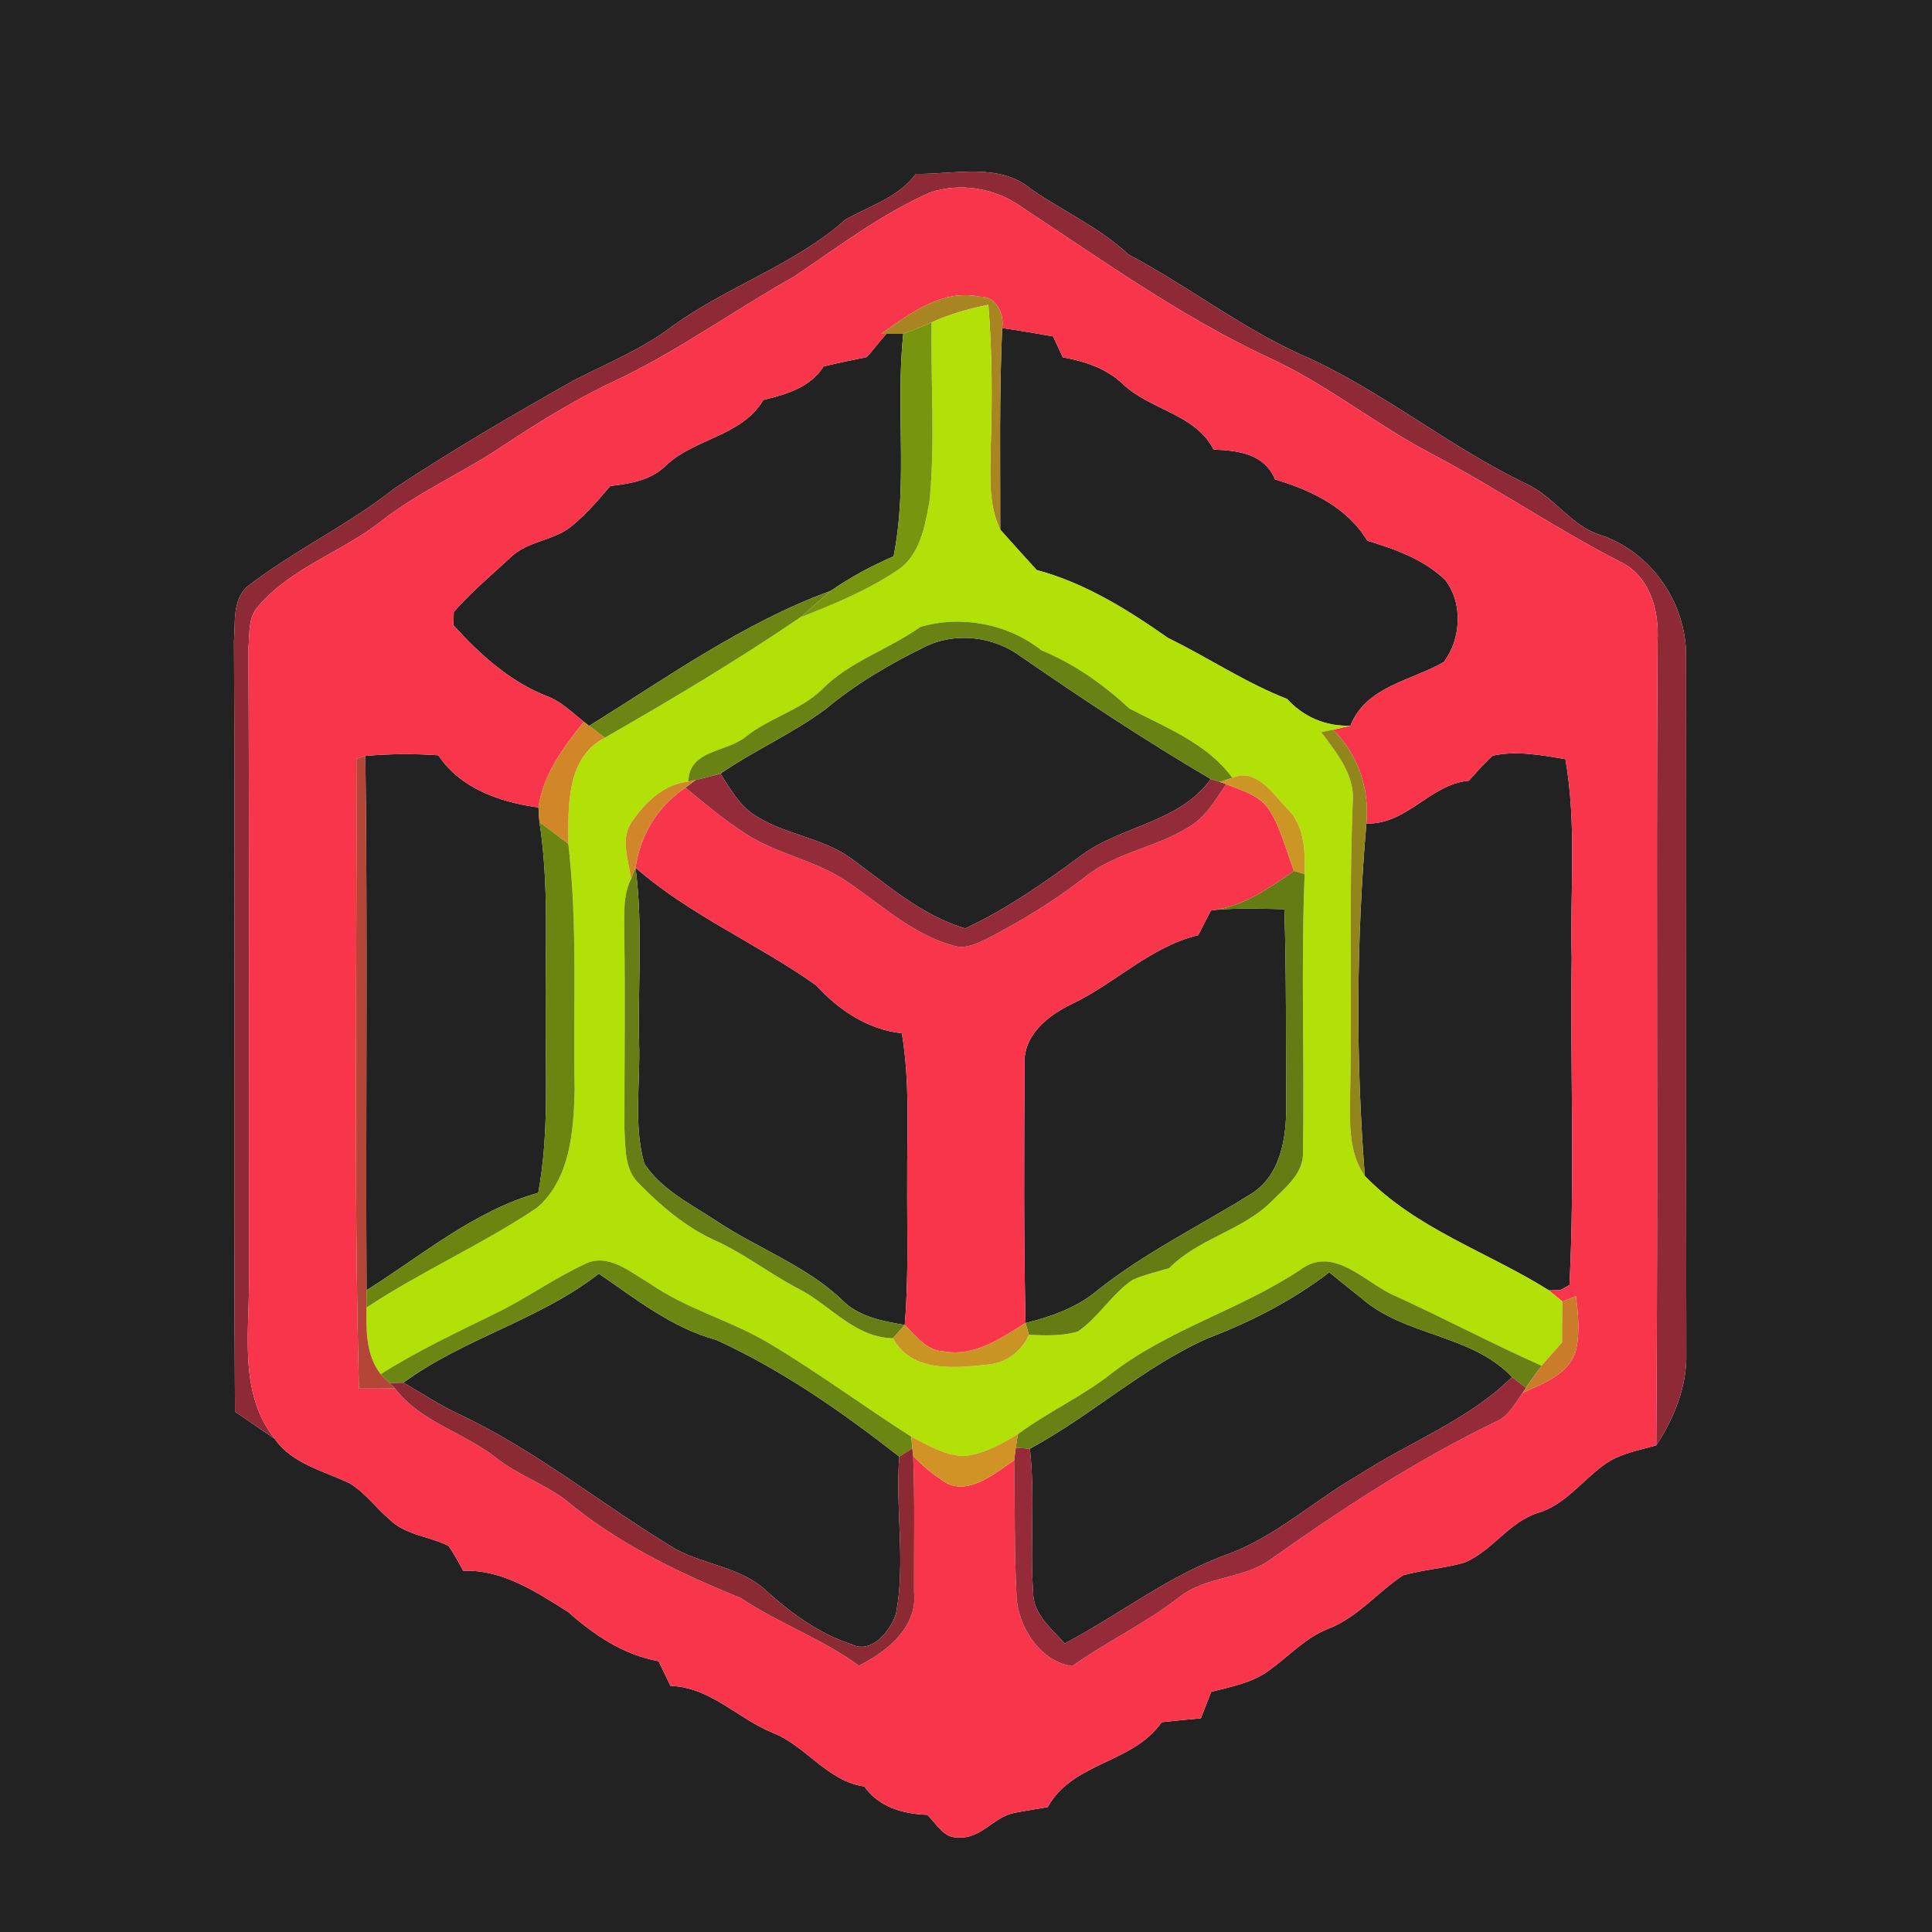 <?xml version="1.0" encoding="UTF-8" ?>
<!DOCTYPE svg PUBLIC "-//W3C//DTD SVG 1.1//EN" "http://www.w3.org/Graphics/SVG/1.1/DTD/svg11.dtd">
<svg width="250pt" height="250pt" viewBox="0 0 250 250" version="1.1" xmlns="http://www.w3.org/2000/svg">
<g id="#222222ff">
<path fill="#222222" opacity="1.00" d=" M 0.00 0.00 L 250.00 0.00 L 250.00 250.00 L 0.00 250.00 L 0.00 0.00 M 118.51 22.50 C 116.25 25.59 112.52 26.61 109.36 28.45 C 102.78 34.28 94.19 37.02 87.10 42.14 C 83.16 45.16 78.54 47.02 74.16 49.27 C 66.33 53.69 58.58 58.22 51.07 63.18 C 45.05 67.95 38.01 71.24 31.94 75.95 C 30.06 77.72 30.47 80.61 30.28 82.95 C 30.46 116.19 30.20 149.43 30.41 182.67 C 32.12 183.85 33.84 185.00 35.54 186.18 C 37.80 189.43 41.90 190.33 45.27 191.95 C 47.26 193.17 48.65 195.12 50.41 196.62 C 52.47 198.65 55.55 198.78 58.03 200.04 C 58.76 201.05 59.34 202.17 59.94 203.26 C 65.01 203.06 69.39 206.00 73.51 208.58 C 76.88 211.58 80.69 214.14 85.22 214.96 C 85.73 216.02 86.25 217.08 86.76 218.15 C 91.95 218.32 95.47 222.40 100.03 224.24 C 104.36 225.97 107.04 230.47 111.84 231.17 C 113.75 233.86 116.82 234.71 119.98 234.84 C 121.18 235.95 122.11 237.93 124.02 237.75 C 126.85 238.02 128.57 235.14 131.18 234.60 C 132.63 234.31 134.10 234.10 135.57 233.84 C 138.81 227.96 146.66 228.19 150.31 222.85 C 152.00 222.66 153.69 222.50 155.39 222.35 C 155.83 221.20 156.28 220.06 156.73 218.92 C 159.28 218.26 161.99 217.78 164.16 216.19 C 166.73 214.36 168.89 211.93 171.89 210.75 C 175.68 209.29 178.25 206.02 181.56 203.84 C 184.18 203.11 186.92 202.94 189.54 202.18 C 193.11 200.67 195.25 196.95 199.02 195.76 C 202.52 194.72 204.68 191.63 207.53 189.57 C 209.50 188.10 212.00 187.68 214.32 187.03 C 216.66 183.46 218.33 179.37 218.21 175.03 C 218.15 145.01 218.22 114.97 218.18 84.95 C 218.24 78.01 213.61 71.31 206.96 69.19 C 203.22 67.94 201.08 64.29 197.58 62.64 C 187.36 57.77 178.60 50.33 168.18 45.81 C 160.38 42.25 153.58 36.93 146.03 32.94 C 142.30 29.45 137.63 27.36 133.46 24.50 C 129.32 20.97 123.47 22.59 118.51 22.50 Z" />
<path fill="#222222" opacity="1.00" d=" M 114.71 43.20 C 115.25 43.20 116.34 43.20 116.88 43.20 C 115.87 52.78 117.51 62.49 115.63 71.99 C 112.78 73.22 110.05 74.69 107.50 76.45 C 96.20 80.58 86.37 87.64 76.23 93.93 L 75.55 93.40 C 74.06 92.22 72.68 90.83 70.88 90.12 C 66.04 88.27 62.10 84.69 58.67 80.90 C 58.68 80.47 58.71 79.61 58.72 79.18 C 60.99 76.60 63.62 74.39 66.14 72.06 C 68.35 69.95 71.73 69.98 74.04 68.02 C 75.88 66.51 77.43 64.69 78.97 62.89 C 81.56 62.58 84.25 62.16 86.18 60.22 C 89.96 56.68 96.01 56.44 98.78 51.75 C 101.75 51.03 104.83 50.15 106.58 47.41 C 108.42 46.97 110.29 46.58 112.15 46.21 C 113.04 45.24 113.81 44.16 114.71 43.20 Z" />
<path fill="#222222" opacity="1.00" d=" M 129.43 68.53 C 129.44 59.83 129.29 51.14 129.68 42.45 C 131.89 42.76 134.08 43.15 136.27 43.53 C 136.69 44.43 137.11 45.34 137.53 46.24 C 140.37 46.75 143.16 47.66 145.29 49.69 C 148.85 53.08 154.65 53.53 157.04 58.17 C 160.24 58.29 163.60 58.71 164.99 62.04 C 169.66 63.43 174.32 65.64 176.93 69.97 C 180.53 71.05 184.22 72.38 186.99 75.03 C 189.35 78.01 189.06 82.75 186.81 85.68 C 182.59 88.10 176.76 88.81 174.75 93.90 C 171.55 94.02 168.70 92.79 166.54 90.44 C 161.16 88.35 156.35 85.09 151.17 82.57 C 145.91 78.89 140.40 75.43 134.14 73.76 C 132.56 72.02 130.99 70.28 129.43 68.53 Z" />
<path fill="#222222" opacity="1.00" d=" M 119.69 83.69 C 123.63 81.74 128.60 82.34 132.10 84.95 C 140.12 90.49 148.27 95.87 156.67 100.81 C 152.61 106.49 145.02 106.82 139.74 110.81 C 135.06 114.30 130.20 117.65 124.90 120.14 C 119.24 118.47 114.74 114.42 110.06 111.02 C 106.32 108.36 101.49 107.99 97.66 105.49 C 95.66 104.19 94.48 102.06 93.22 100.11 C 97.60 97.09 102.52 94.94 106.80 91.78 C 110.71 88.52 115.12 85.92 119.69 83.69 Z" />
<path fill="#222222" opacity="1.00" d=" M 47.28 97.81 C 50.42 97.54 53.58 97.51 56.72 97.73 C 59.55 102.03 64.79 103.84 69.68 104.48 C 69.70 105.12 69.75 105.76 69.81 106.40 C 71.07 114.54 70.53 122.80 70.61 131.00 C 70.56 138.79 71.08 146.65 69.65 154.35 C 61.33 156.69 54.63 162.43 47.43 166.96 C 47.31 143.91 47.58 120.86 47.28 97.81 Z" />
<path fill="#222222" opacity="1.00" d=" M 190.07 101.02 C 191.07 99.91 192.04 98.77 193.16 97.78 C 196.27 97.10 199.48 97.72 202.56 98.23 C 204.07 106.74 203.13 115.41 203.38 124.00 C 203.17 138.09 203.80 152.22 203.09 166.28 C 202.79 166.44 202.19 166.77 201.90 166.94 C 201.53 166.95 200.80 166.96 200.43 166.97 C 192.51 162.00 183.23 159.03 176.61 152.17 C 175.41 137.00 175.51 121.72 176.81 106.56 C 182.09 106.72 185.01 101.48 190.07 101.02 Z" />
<path fill="#222222" opacity="1.00" d=" M 82.24 112.28 C 89.27 118.42 98.02 122.12 105.58 127.48 C 108.56 130.71 112.23 133.20 116.70 133.71 C 117.77 140.09 117.35 146.57 117.39 153.00 C 117.35 159.15 117.60 165.31 117.07 171.45 C 114.13 170.95 111.02 170.39 108.87 168.12 C 104.23 163.76 98.13 161.57 92.87 158.10 C 89.53 155.87 85.63 154.02 83.37 150.56 C 81.95 145.51 82.88 140.17 82.70 135.00 C 82.52 127.43 83.22 119.82 82.24 112.28 Z" />
<path fill="#222222" opacity="1.00" d=" M 156.68 117.83 L 157.35 117.73 C 160.29 117.48 163.25 117.59 166.20 117.65 C 166.47 126.11 166.38 134.58 166.44 143.04 C 166.47 147.25 165.71 152.23 161.75 154.57 C 155.14 158.68 148.08 162.13 141.97 167.00 C 139.31 169.23 136.01 170.38 132.70 171.20 C 132.46 160.11 132.51 149.02 132.58 137.94 C 132.28 134.04 135.53 131.44 138.68 129.92 C 144.32 127.25 148.85 122.50 155.05 121.01 C 155.60 119.95 156.14 118.89 156.68 117.83 Z" />
<path fill="#222222" opacity="1.00" d=" M 52.20 178.92 C 60.05 173.15 69.80 170.82 77.49 164.81 C 82.29 168.10 86.94 171.82 92.67 173.38 C 101.21 177.28 108.99 182.72 116.37 188.49 C 115.84 195.26 117.21 202.12 115.94 208.83 C 115.21 211.02 112.82 214.08 110.22 212.78 C 106.01 211.41 102.40 208.79 99.16 205.85 C 95.91 202.79 91.22 202.51 87.43 200.46 C 77.90 194.73 69.22 187.54 59.08 182.85 C 56.69 181.70 54.49 180.22 52.20 178.92 Z" />
<path fill="#222222" opacity="1.00" d=" M 156.26 173.18 C 161.87 171.04 167.23 168.29 172.01 164.64 C 173.37 165.73 174.71 166.85 176.09 167.92 C 181.79 172.96 190.30 172.57 195.66 178.19 C 189.99 183.78 182.40 186.58 175.81 190.86 C 170.15 194.10 165.27 198.68 159.10 201.03 C 151.39 203.74 144.94 208.89 137.77 212.67 C 136.07 210.73 133.68 208.90 133.69 206.06 C 133.24 199.87 133.97 193.64 133.26 187.46 C 141.23 183.17 147.97 176.87 156.26 173.18 Z" />
</g>
<g id="#8e2a36ff">
<path fill="#8e2a36" opacity="1.00" d=" M 118.51 22.50 C 123.47 22.59 129.32 20.97 133.46 24.50 C 137.63 27.36 142.30 29.45 146.03 32.94 C 153.58 36.93 160.38 42.25 168.18 45.81 C 178.60 50.33 187.36 57.77 197.58 62.64 C 201.08 64.29 203.22 67.94 206.96 69.19 C 213.61 71.31 218.24 78.01 218.18 84.95 C 218.22 114.97 218.15 145.01 218.21 175.03 C 218.33 179.37 216.66 183.46 214.32 187.03 C 214.57 152.34 214.28 117.64 214.49 82.95 C 214.71 78.94 213.49 74.49 209.57 72.65 C 201.19 68.34 193.41 63.00 185.07 58.63 C 177.77 54.77 171.33 49.46 163.76 46.08 C 152.58 40.79 142.51 33.58 132.22 26.80 C 128.84 24.36 124.27 23.55 120.32 24.93 C 114.01 27.72 108.49 31.93 102.80 35.76 C 94.92 40.19 87.57 45.54 79.36 49.38 C 74.30 51.76 69.56 54.73 64.89 57.81 C 59.84 61.19 54.21 63.63 49.40 67.39 C 44.32 71.39 37.79 73.40 33.47 78.38 C 32.07 79.85 32.31 82.04 32.15 83.91 C 32.28 110.94 32.19 137.97 32.22 165.00 C 32.34 172.13 30.76 180.13 35.54 186.18 C 33.84 185.00 32.12 183.85 30.41 182.67 C 30.20 149.43 30.46 116.19 30.28 82.95 C 30.47 80.61 30.06 77.72 31.94 75.95 C 38.01 71.24 45.05 67.95 51.07 63.18 C 58.58 58.22 66.33 53.69 74.16 49.27 C 78.54 47.02 83.16 45.16 87.10 42.14 C 94.19 37.02 102.78 34.28 109.36 28.45 C 112.52 26.61 116.25 25.59 118.51 22.50 Z" />
</g>
<g id="#f9354cff">
<path fill="#f9354c" opacity="1.00" d=" M 120.32 24.93 C 124.27 23.55 128.84 24.36 132.22 26.80 C 142.51 33.58 152.58 40.79 163.76 46.08 C 171.33 49.46 177.77 54.77 185.07 58.63 C 193.41 63.00 201.19 68.34 209.57 72.65 C 213.49 74.49 214.71 78.94 214.49 82.95 C 214.28 117.64 214.57 152.34 214.32 187.03 C 212.00 187.68 209.50 188.10 207.53 189.57 C 204.68 191.63 202.52 194.72 199.02 195.76 C 195.25 196.95 193.11 200.67 189.54 202.18 C 186.92 202.94 184.18 203.11 181.56 203.84 C 178.25 206.02 175.68 209.29 171.89 210.75 C 168.89 211.93 166.73 214.36 164.16 216.19 C 161.99 217.78 159.28 218.26 156.73 218.92 C 156.28 220.06 155.83 221.20 155.39 222.35 C 153.69 222.50 152.00 222.66 150.31 222.85 C 146.66 228.19 138.81 227.96 135.57 233.84 C 134.10 234.10 132.63 234.31 131.18 234.60 C 128.57 235.14 126.85 238.02 124.02 237.75 C 122.11 237.93 121.18 235.95 119.98 234.84 C 116.82 234.71 113.75 233.86 111.84 231.17 C 107.04 230.47 104.36 225.97 100.03 224.24 C 95.47 222.40 91.95 218.32 86.76 218.15 C 86.25 217.08 85.73 216.02 85.22 214.96 C 80.69 214.14 76.88 211.58 73.51 208.58 C 69.39 206.00 65.01 203.06 59.94 203.26 C 59.34 202.17 58.76 201.05 58.03 200.04 C 55.55 198.78 52.47 198.65 50.41 196.62 C 48.65 195.12 47.26 193.17 45.27 191.95 C 41.90 190.33 37.80 189.43 35.54 186.18 C 30.76 180.13 32.34 172.13 32.22 165.00 C 32.19 137.97 32.28 110.94 32.15 83.91 C 32.31 82.04 32.07 79.85 33.47 78.38 C 37.79 73.40 44.32 71.39 49.40 67.39 C 54.21 63.63 59.84 61.19 64.89 57.81 C 69.56 54.73 74.30 51.76 79.36 49.38 C 87.57 45.54 94.92 40.19 102.80 35.76 C 108.49 31.93 114.01 27.72 120.32 24.93 M 114.04 43.19 L 114.71 43.20 C 113.81 44.16 113.04 45.24 112.15 46.21 C 110.29 46.58 108.42 46.97 106.58 47.41 C 104.83 50.15 101.75 51.03 98.78 51.75 C 96.01 56.44 89.96 56.68 86.18 60.22 C 84.25 62.16 81.56 62.58 78.97 62.89 C 77.43 64.69 75.88 66.51 74.04 68.02 C 71.73 69.98 68.35 69.95 66.14 72.06 C 63.62 74.39 60.99 76.60 58.72 79.18 C 58.71 79.61 58.68 80.47 58.67 80.90 C 62.10 84.69 66.04 88.27 70.88 90.12 C 72.68 90.83 74.06 92.22 75.55 93.40 C 72.93 96.66 70.27 100.21 69.68 104.48 C 64.79 103.84 59.55 102.03 56.72 97.73 C 53.58 97.51 50.42 97.54 47.28 97.81 L 46.12 98.18 C 46.21 125.35 45.75 152.52 46.45 179.68 C 48.00 179.69 49.56 179.68 51.11 179.66 C 54.47 184.08 60.09 185.34 64.28 188.71 C 67.00 190.83 70.33 191.98 73.10 194.02 C 79.81 199.67 87.80 203.51 95.87 206.79 C 100.77 210.07 106.38 212.04 111.14 215.53 C 114.74 213.75 118.75 210.55 118.28 206.07 C 118.25 200.18 118.40 194.28 118.16 188.39 C 119.22 189.51 120.40 190.54 121.70 191.39 C 124.81 193.98 128.58 190.76 131.23 188.97 C 131.34 194.85 131.24 200.75 131.54 206.63 C 131.75 210.57 134.68 215.06 138.75 215.59 C 143.24 212.38 148.29 210.05 152.63 206.63 C 155.98 204.02 160.60 204.32 164.09 202.01 C 173.45 195.38 183.04 189.06 193.38 184.05 C 195.13 183.39 196.00 181.66 197.02 180.23 C 199.66 179.01 202.96 177.89 203.91 174.81 C 204.47 172.49 204.21 170.06 203.94 167.72 C 203.50 167.89 202.62 168.25 202.17 168.42 C 201.74 168.06 200.86 167.33 200.43 166.97 C 200.80 166.96 201.53 166.95 201.90 166.94 C 202.19 166.77 202.79 166.44 203.09 166.28 C 203.80 152.22 203.17 138.09 203.38 124.00 C 203.13 115.41 204.07 106.74 202.56 98.23 C 199.48 97.72 196.27 97.10 193.16 97.78 C 192.04 98.77 191.07 99.91 190.07 101.02 C 185.01 101.48 182.09 106.72 176.81 106.56 C 177.23 102.06 175.73 97.61 172.49 94.43 C 173.06 94.30 174.19 94.03 174.75 93.90 C 176.76 88.81 182.59 88.10 186.81 85.68 C 189.06 82.75 189.35 78.01 186.99 75.03 C 184.22 72.38 180.53 71.05 176.93 69.97 C 174.32 65.64 169.66 63.43 164.99 62.04 C 163.60 58.71 160.24 58.29 157.04 58.17 C 154.65 53.53 148.85 53.08 145.29 49.69 C 143.16 47.66 140.37 46.75 137.53 46.24 C 137.11 45.34 136.69 44.43 136.27 43.53 C 134.08 43.15 131.89 42.76 129.68 42.45 C 129.97 40.58 128.93 38.35 126.78 38.39 C 121.91 37.37 117.76 40.56 114.04 43.19 Z" />
<path fill="#f9354c" opacity="1.00" d=" M 82.24 112.28 C 82.86 108.01 85.10 104.32 88.70 101.92 C 91.16 103.95 93.61 106.02 96.29 107.75 C 100.45 110.56 105.64 111.29 109.76 114.18 C 114.14 117.15 118.18 120.98 123.42 122.37 C 124.86 122.84 126.28 122.15 127.56 121.55 C 132.07 119.22 136.44 116.59 140.43 113.45 C 144.61 110.11 150.25 109.61 154.57 106.52 C 156.35 105.22 157.44 103.24 158.67 101.47 C 160.66 102.29 163.03 102.88 164.25 104.82 C 165.78 107.23 166.43 110.06 167.45 112.70 C 164.33 114.83 161.17 117.11 157.35 117.73 L 156.68 117.83 C 156.14 118.89 155.60 119.95 155.05 121.01 C 148.85 122.50 144.32 127.25 138.68 129.92 C 135.53 131.44 132.28 134.04 132.58 137.94 C 132.51 149.02 132.46 160.11 132.70 171.20 C 129.52 173.17 126.08 175.60 122.11 174.86 C 119.89 174.80 118.54 172.84 117.07 171.45 C 117.60 165.31 117.35 159.15 117.39 153.00 C 117.35 146.57 117.77 140.09 116.70 133.71 C 112.23 133.20 108.56 130.71 105.58 127.48 C 98.02 122.12 89.27 118.42 82.24 112.28 Z" />
</g>
<g id="#a88521ff">
<path fill="#a88521" opacity="1.00" d=" M 114.04 43.19 C 117.76 40.56 121.91 37.37 126.78 38.39 C 128.93 38.35 129.97 40.58 129.68 42.45 C 129.29 51.14 129.44 59.83 129.43 68.53 C 127.85 65.24 128.15 61.53 128.19 57.99 C 128.40 51.81 128.39 45.61 127.89 39.44 C 125.37 39.95 122.89 40.64 120.55 41.72 C 119.34 42.24 118.12 42.75 116.88 43.20 C 116.34 43.20 115.25 43.20 114.71 43.20 L 114.04 43.19 Z" />
</g>
<g id="#b1e107ff">
<path fill="#b1e107" opacity="1.00" d=" M 120.55 41.72 C 122.89 40.64 125.37 39.95 127.89 39.44 C 128.39 45.61 128.40 51.81 128.19 57.99 C 128.15 61.53 127.85 65.24 129.43 68.53 C 130.99 70.28 132.56 72.02 134.14 73.76 C 140.40 75.43 145.91 78.89 151.17 82.57 C 156.35 85.09 161.16 88.35 166.54 90.44 C 168.70 92.79 171.55 94.02 174.75 93.90 C 174.19 94.03 173.06 94.30 172.49 94.43 C 172.11 94.50 171.34 94.66 170.96 94.73 C 172.96 97.44 175.38 100.29 175.04 103.91 C 174.54 116.60 174.98 129.30 174.70 142.00 C 174.67 145.46 174.52 149.20 176.61 152.17 C 183.23 159.03 192.51 162.00 200.43 166.97 C 200.86 167.33 201.74 168.06 202.17 168.42 C 202.15 170.18 202.12 171.94 202.14 173.70 C 201.25 174.71 200.35 175.70 199.49 176.73 C 193.08 173.88 186.87 170.58 180.49 167.67 C 176.66 166.04 172.59 161.07 168.29 164.29 C 160.49 169.49 151.21 171.99 143.77 177.77 C 139.99 180.74 135.56 182.72 131.71 185.59 C 129.54 186.86 127.25 188.21 124.69 188.41 C 122.23 188.33 120.06 186.99 117.92 185.91 C 111.87 182.05 106.09 177.77 99.93 174.07 C 94.85 170.92 88.90 169.48 83.98 166.02 C 81.49 164.58 78.61 162.02 75.59 163.61 C 71.64 165.45 68.08 168.03 64.15 169.94 C 59.11 172.41 54.01 174.81 49.26 177.82 C 47.34 175.36 47.39 172.16 47.42 169.20 C 54.51 164.51 62.35 161.05 69.42 156.33 C 73.79 152.65 74.23 146.34 74.36 141.02 C 74.14 130.41 74.78 119.76 73.54 109.20 C 73.54 104.36 73.24 98.04 78.26 95.46 C 86.84 90.54 95.34 85.48 103.52 79.91 C 107.83 78.20 112.16 76.44 116.03 73.85 C 119.09 71.91 119.72 67.97 120.30 64.68 C 121.02 57.05 120.42 49.37 120.55 41.72 M 119.10 81.12 C 114.97 84.07 109.90 85.58 106.31 89.27 C 103.47 91.97 99.50 92.91 96.47 95.36 C 93.91 97.41 89.21 96.96 89.06 101.15 C 85.79 101.47 83.34 103.97 81.61 106.57 C 80.28 108.77 81.37 111.39 81.67 113.72 C 80.52 115.97 80.83 118.57 80.78 121.01 C 80.92 129.35 80.79 137.69 80.80 146.04 C 80.96 148.51 80.76 151.44 82.79 153.25 C 85.58 156.10 88.70 158.73 92.35 160.43 C 96.21 162.13 99.54 164.79 103.27 166.73 C 107.43 168.83 110.53 173.07 115.55 173.17 C 118.02 177.66 123.50 177.02 127.84 176.57 C 130.16 176.38 132.23 174.86 133.14 172.72 C 135.25 172.81 137.43 172.91 139.48 172.29 C 142.17 170.44 143.85 167.46 146.55 165.61 C 148.08 164.95 149.71 164.56 151.30 164.09 C 155.05 160.27 160.66 159.26 164.47 155.53 C 166.25 153.70 168.74 151.88 168.60 149.03 C 168.81 137.06 168.33 125.08 168.82 113.12 C 168.88 110.10 168.85 106.79 166.49 104.56 C 164.71 102.67 162.46 99.28 159.47 100.65 C 156.16 96.16 150.90 94.17 146.15 91.69 C 142.77 88.56 139.04 85.92 134.76 84.15 C 130.41 80.70 124.40 79.59 119.10 81.12 Z" />
</g>
<g id="#78950fff">
<path fill="#78950f" opacity="1.00" d=" M 116.88 43.20 C 118.12 42.75 119.34 42.24 120.55 41.72 C 120.42 49.37 121.02 57.05 120.30 64.68 C 119.72 67.97 119.09 71.91 116.03 73.85 C 112.16 76.44 107.83 78.20 103.52 79.91 C 104.87 78.79 106.16 77.59 107.50 76.45 C 110.05 74.69 112.78 73.22 115.63 71.99 C 117.51 62.49 115.87 52.78 116.88 43.20 Z" />
</g>
<g id="#6d8613ff">
<path fill="#6d8613" opacity="1.00" d=" M 76.23 93.93 C 86.37 87.64 96.20 80.58 107.50 76.45 C 106.16 77.59 104.87 78.79 103.52 79.91 C 95.34 85.48 86.84 90.54 78.26 95.46 C 77.75 95.07 76.74 94.31 76.23 93.93 Z" />
</g>
<g id="#698214ff">
<path fill="#698214" opacity="1.00" d=" M 119.10 81.12 C 124.40 79.59 130.41 80.70 134.76 84.15 C 139.04 85.92 142.77 88.56 146.15 91.69 C 150.90 94.17 156.16 96.16 159.47 100.65 C 159.06 100.78 158.25 101.05 157.85 101.18 C 157.55 101.09 156.97 100.90 156.67 100.81 C 148.27 95.87 140.12 90.49 132.10 84.95 C 128.60 82.34 123.63 81.74 119.69 83.69 C 115.12 85.92 110.71 88.52 106.80 91.78 C 102.52 94.94 97.60 97.09 93.22 100.11 C 92.15 100.42 91.07 100.67 90.00 100.94 L 89.06 101.15 C 89.21 96.96 93.91 97.41 96.47 95.36 C 99.50 92.91 103.47 91.97 106.31 89.27 C 109.90 85.58 114.97 84.07 119.10 81.12 Z" />
</g>
<g id="#d18628ff">
<path fill="#d18628" opacity="1.00" d=" M 69.68 104.48 C 70.27 100.21 72.93 96.66 75.55 93.40 L 76.23 93.93 C 76.74 94.31 77.75 95.07 78.26 95.46 C 73.24 98.04 73.54 104.36 73.54 109.20 C 72.30 108.26 71.06 107.32 69.81 106.40 C 69.75 105.76 69.70 105.12 69.68 104.48 Z" />
</g>
<g id="#92851bff">
<path fill="#92851b" opacity="1.00" d=" M 170.96 94.73 C 171.34 94.66 172.11 94.50 172.49 94.43 C 175.73 97.61 177.23 102.06 176.81 106.56 C 175.51 121.72 175.41 137.00 176.61 152.17 C 174.52 149.20 174.67 145.46 174.70 142.00 C 174.98 129.30 174.54 116.60 175.04 103.91 C 175.38 100.29 172.96 97.44 170.96 94.73 Z" />
</g>
<g id="#b34636ff">
<path fill="#b34636" opacity="1.00" d=" M 46.12 98.18 L 47.28 97.81 C 47.58 120.86 47.31 143.91 47.43 166.96 C 47.43 167.52 47.42 168.64 47.42 169.20 C 47.39 172.16 47.34 175.36 49.26 177.82 C 49.55 178.11 50.13 178.68 50.42 178.97 L 51.11 179.66 C 49.56 179.68 48.00 179.69 46.45 179.68 C 45.75 152.52 46.21 125.35 46.12 98.18 Z" />
</g>
<g id="#942b38ff">
<path fill="#942b38" opacity="1.00" d=" M 90.00 100.94 C 91.07 100.67 92.15 100.42 93.22 100.11 C 94.48 102.06 95.66 104.19 97.66 105.49 C 101.49 107.99 106.32 108.36 110.06 111.02 C 114.74 114.42 119.24 118.47 124.90 120.14 C 130.20 117.65 135.06 114.30 139.74 110.81 C 145.02 106.82 152.61 106.49 156.67 100.81 C 156.97 100.90 157.55 101.09 157.85 101.18 L 158.67 101.47 C 157.44 103.24 156.35 105.22 154.57 106.52 C 150.25 109.61 144.61 110.11 140.43 113.45 C 136.44 116.59 132.07 119.22 127.56 121.55 C 126.28 122.15 124.86 122.84 123.42 122.37 C 118.18 120.98 114.14 117.15 109.76 114.18 C 105.64 111.29 100.45 110.56 96.29 107.75 C 93.61 106.02 91.16 103.95 88.70 101.92 C 89.03 101.68 89.67 101.18 90.00 100.94 Z" />
</g>
<g id="#cb9623ff">
<path fill="#cb9623" opacity="1.00" d=" M 157.85 101.18 C 158.25 101.05 159.06 100.78 159.47 100.65 C 162.46 99.28 164.71 102.67 166.49 104.56 C 168.85 106.79 168.88 110.10 168.82 113.12 C 168.48 113.01 167.79 112.80 167.45 112.70 C 166.43 110.06 165.78 107.23 164.25 104.82 C 163.03 102.88 160.66 102.29 158.67 101.47 L 157.85 101.18 Z" />
</g>
<g id="#d08629ff">
<path fill="#d08629" opacity="1.00" d=" M 81.61 106.57 C 83.34 103.97 85.79 101.47 89.06 101.15 L 90.00 100.94 C 89.67 101.18 89.03 101.68 88.70 101.92 C 85.10 104.32 82.86 108.01 82.24 112.28 C 82.09 112.64 81.81 113.36 81.67 113.72 C 81.37 111.39 80.28 108.77 81.61 106.57 Z" />
</g>
<g id="#6c8410ff">
<path fill="#6c8410" opacity="1.00" d=" M 69.81 106.40 C 71.06 107.32 72.30 108.26 73.54 109.20 C 74.78 119.76 74.14 130.41 74.36 141.02 C 74.23 146.34 73.79 152.65 69.42 156.33 C 62.35 161.05 54.51 164.51 47.42 169.20 C 47.42 168.64 47.43 167.52 47.43 166.96 C 54.63 162.43 61.33 156.69 69.65 154.35 C 71.08 146.65 70.56 138.79 70.61 131.00 C 70.53 122.80 71.07 114.54 69.81 106.40 Z" />
</g>
<g id="#677d15ff">
<path fill="#677d15" opacity="1.00" d=" M 81.67 113.72 C 81.81 113.36 82.09 112.64 82.24 112.28 C 83.22 119.82 82.52 127.43 82.70 135.00 C 82.88 140.17 81.95 145.51 83.37 150.56 C 85.63 154.02 89.53 155.87 92.87 158.10 C 98.13 161.57 104.23 163.76 108.87 168.12 C 111.02 170.39 114.13 170.95 117.07 171.45 C 116.69 171.88 115.93 172.74 115.55 173.17 C 110.53 173.07 107.43 168.83 103.27 166.73 C 99.54 164.79 96.21 162.13 92.35 160.43 C 88.70 158.73 85.58 156.10 82.79 153.25 C 80.76 151.44 80.96 148.51 80.80 146.04 C 80.79 137.69 80.92 129.35 80.78 121.01 C 80.83 118.57 80.52 115.97 81.67 113.72 Z" />
</g>
<g id="#657c14ff">
<path fill="#657c14" opacity="1.00" d=" M 167.45 112.70 C 167.79 112.80 168.48 113.01 168.82 113.12 C 168.33 125.08 168.81 137.06 168.60 149.03 C 168.74 151.88 166.25 153.70 164.47 155.53 C 160.66 159.26 155.05 160.27 151.30 164.09 C 149.71 164.56 148.08 164.95 146.55 165.61 C 143.85 167.46 142.17 170.44 139.48 172.29 C 137.43 172.91 135.25 172.81 133.14 172.72 C 133.03 172.34 132.81 171.58 132.70 171.20 C 136.01 170.38 139.31 169.23 141.97 167.00 C 148.08 162.13 155.14 158.68 161.75 154.57 C 165.71 152.23 166.47 147.25 166.44 143.04 C 166.38 134.58 166.47 126.11 166.20 117.65 C 163.25 117.59 160.29 117.48 157.35 117.73 C 161.17 117.11 164.33 114.83 167.45 112.70 Z" />
</g>
<g id="#6c8613ff">
<path fill="#6c8613" opacity="1.00" d=" M 64.15 169.94 C 68.08 168.03 71.64 165.45 75.59 163.61 C 78.61 162.02 81.49 164.58 83.98 166.02 C 88.90 169.48 94.85 170.92 99.93 174.07 C 106.09 177.77 111.87 182.05 117.92 185.91 C 117.96 186.29 118.03 187.04 118.06 187.41 C 117.64 187.68 116.79 188.22 116.37 188.49 C 108.99 182.72 101.21 177.28 92.67 173.38 C 86.94 171.82 82.29 168.10 77.49 164.81 C 69.80 170.82 60.05 173.15 52.20 178.92 C 51.76 178.93 50.86 178.96 50.42 178.97 C 50.13 178.68 49.55 178.11 49.26 177.82 C 54.01 174.81 59.11 172.41 64.15 169.94 Z" />
</g>
<g id="#698114ff">
<path fill="#698114" opacity="1.00" d=" M 168.29 164.29 C 172.59 161.07 176.66 166.04 180.49 167.67 C 186.87 170.58 193.08 173.88 199.49 176.73 C 198.77 177.65 198.11 178.61 197.45 179.58 C 197.01 179.23 196.11 178.54 195.66 178.19 C 190.30 172.57 181.79 172.96 176.09 167.92 C 174.71 166.85 173.37 165.73 172.01 164.64 C 167.23 168.29 161.87 171.04 156.26 173.18 C 147.97 176.87 141.23 183.17 133.26 187.46 C 132.81 187.43 131.89 187.37 131.44 187.34 C 131.51 186.90 131.64 186.02 131.71 185.59 C 135.56 182.72 139.99 180.74 143.77 177.77 C 151.21 171.99 160.49 169.49 168.29 164.29 Z" />
</g>
<g id="#cb7c2bff">
<path fill="#cb7c2b" opacity="1.00" d=" M 202.17 168.42 C 202.62 168.25 203.50 167.89 203.94 167.72 C 204.21 170.06 204.47 172.49 203.91 174.81 C 202.96 177.89 199.66 179.01 197.02 180.23 L 197.45 179.58 C 198.11 178.61 198.77 177.65 199.49 176.73 C 200.35 175.70 201.25 174.71 202.14 173.70 C 202.12 171.94 202.15 170.18 202.17 168.42 Z" />
</g>
<g id="#c99423ff">
<path fill="#c99423" opacity="1.00" d=" M 117.07 171.45 C 118.54 172.84 119.89 174.80 122.11 174.86 C 126.08 175.60 129.52 173.17 132.70 171.20 C 132.81 171.58 133.03 172.34 133.14 172.72 C 132.23 174.86 130.16 176.38 127.84 176.57 C 123.50 177.02 118.02 177.66 115.55 173.17 C 115.93 172.74 116.69 171.88 117.07 171.45 Z" />
</g>
<g id="#952b38ff">
<path fill="#952b38" opacity="1.00" d=" M 195.66 178.19 C 196.11 178.54 197.01 179.23 197.45 179.58 L 197.02 180.23 C 196.00 181.66 195.13 183.39 193.38 184.05 C 183.04 189.06 173.45 195.38 164.09 202.01 C 160.60 204.32 155.98 204.02 152.63 206.63 C 148.29 210.05 143.24 212.38 138.75 215.59 C 134.68 215.06 131.75 210.57 131.54 206.63 C 131.24 200.75 131.34 194.85 131.23 188.97 C 131.28 188.56 131.39 187.75 131.44 187.34 C 131.89 187.37 132.81 187.43 133.26 187.46 C 133.97 193.64 133.24 199.87 133.69 206.06 C 133.68 208.90 136.07 210.73 137.77 212.67 C 144.94 208.89 151.39 203.74 159.10 201.03 C 165.27 198.68 170.15 194.10 175.81 190.86 C 182.40 186.58 189.99 183.78 195.66 178.19 Z" />
</g>
<g id="#8c2a34ff">
<path fill="#8c2a34" opacity="1.00" d=" M 50.42 178.97 C 50.86 178.96 51.76 178.93 52.20 178.92 C 54.49 180.22 56.69 181.70 59.08 182.85 C 69.22 187.54 77.90 194.73 87.43 200.46 C 91.22 202.51 95.91 202.79 99.16 205.85 C 102.40 208.79 106.01 211.41 110.22 212.78 C 112.82 214.08 115.21 211.02 115.94 208.83 C 117.21 202.12 115.84 195.26 116.37 188.49 C 116.79 188.22 117.64 187.68 118.06 187.41 L 118.16 188.39 C 118.40 194.28 118.25 200.18 118.28 206.07 C 118.75 210.55 114.74 213.75 111.14 215.53 C 106.38 212.04 100.77 210.07 95.87 206.79 C 87.80 203.51 79.81 199.67 73.10 194.02 C 70.33 191.98 67.00 190.83 64.28 188.71 C 60.09 185.34 54.47 184.08 51.11 179.66 L 50.42 178.97 Z" />
</g>
<g id="#d19226ff">
<path fill="#d19226" opacity="1.00" d=" M 117.92 185.91 C 120.06 186.99 122.23 188.33 124.69 188.41 C 127.25 188.21 129.54 186.86 131.71 185.59 C 131.64 186.02 131.51 186.90 131.44 187.34 C 131.39 187.75 131.28 188.56 131.23 188.97 C 128.58 190.76 124.81 193.98 121.70 191.39 C 120.40 190.54 119.22 189.51 118.16 188.39 L 118.06 187.41 C 118.03 187.04 117.96 186.29 117.92 185.91 Z" />
</g>
</svg>
